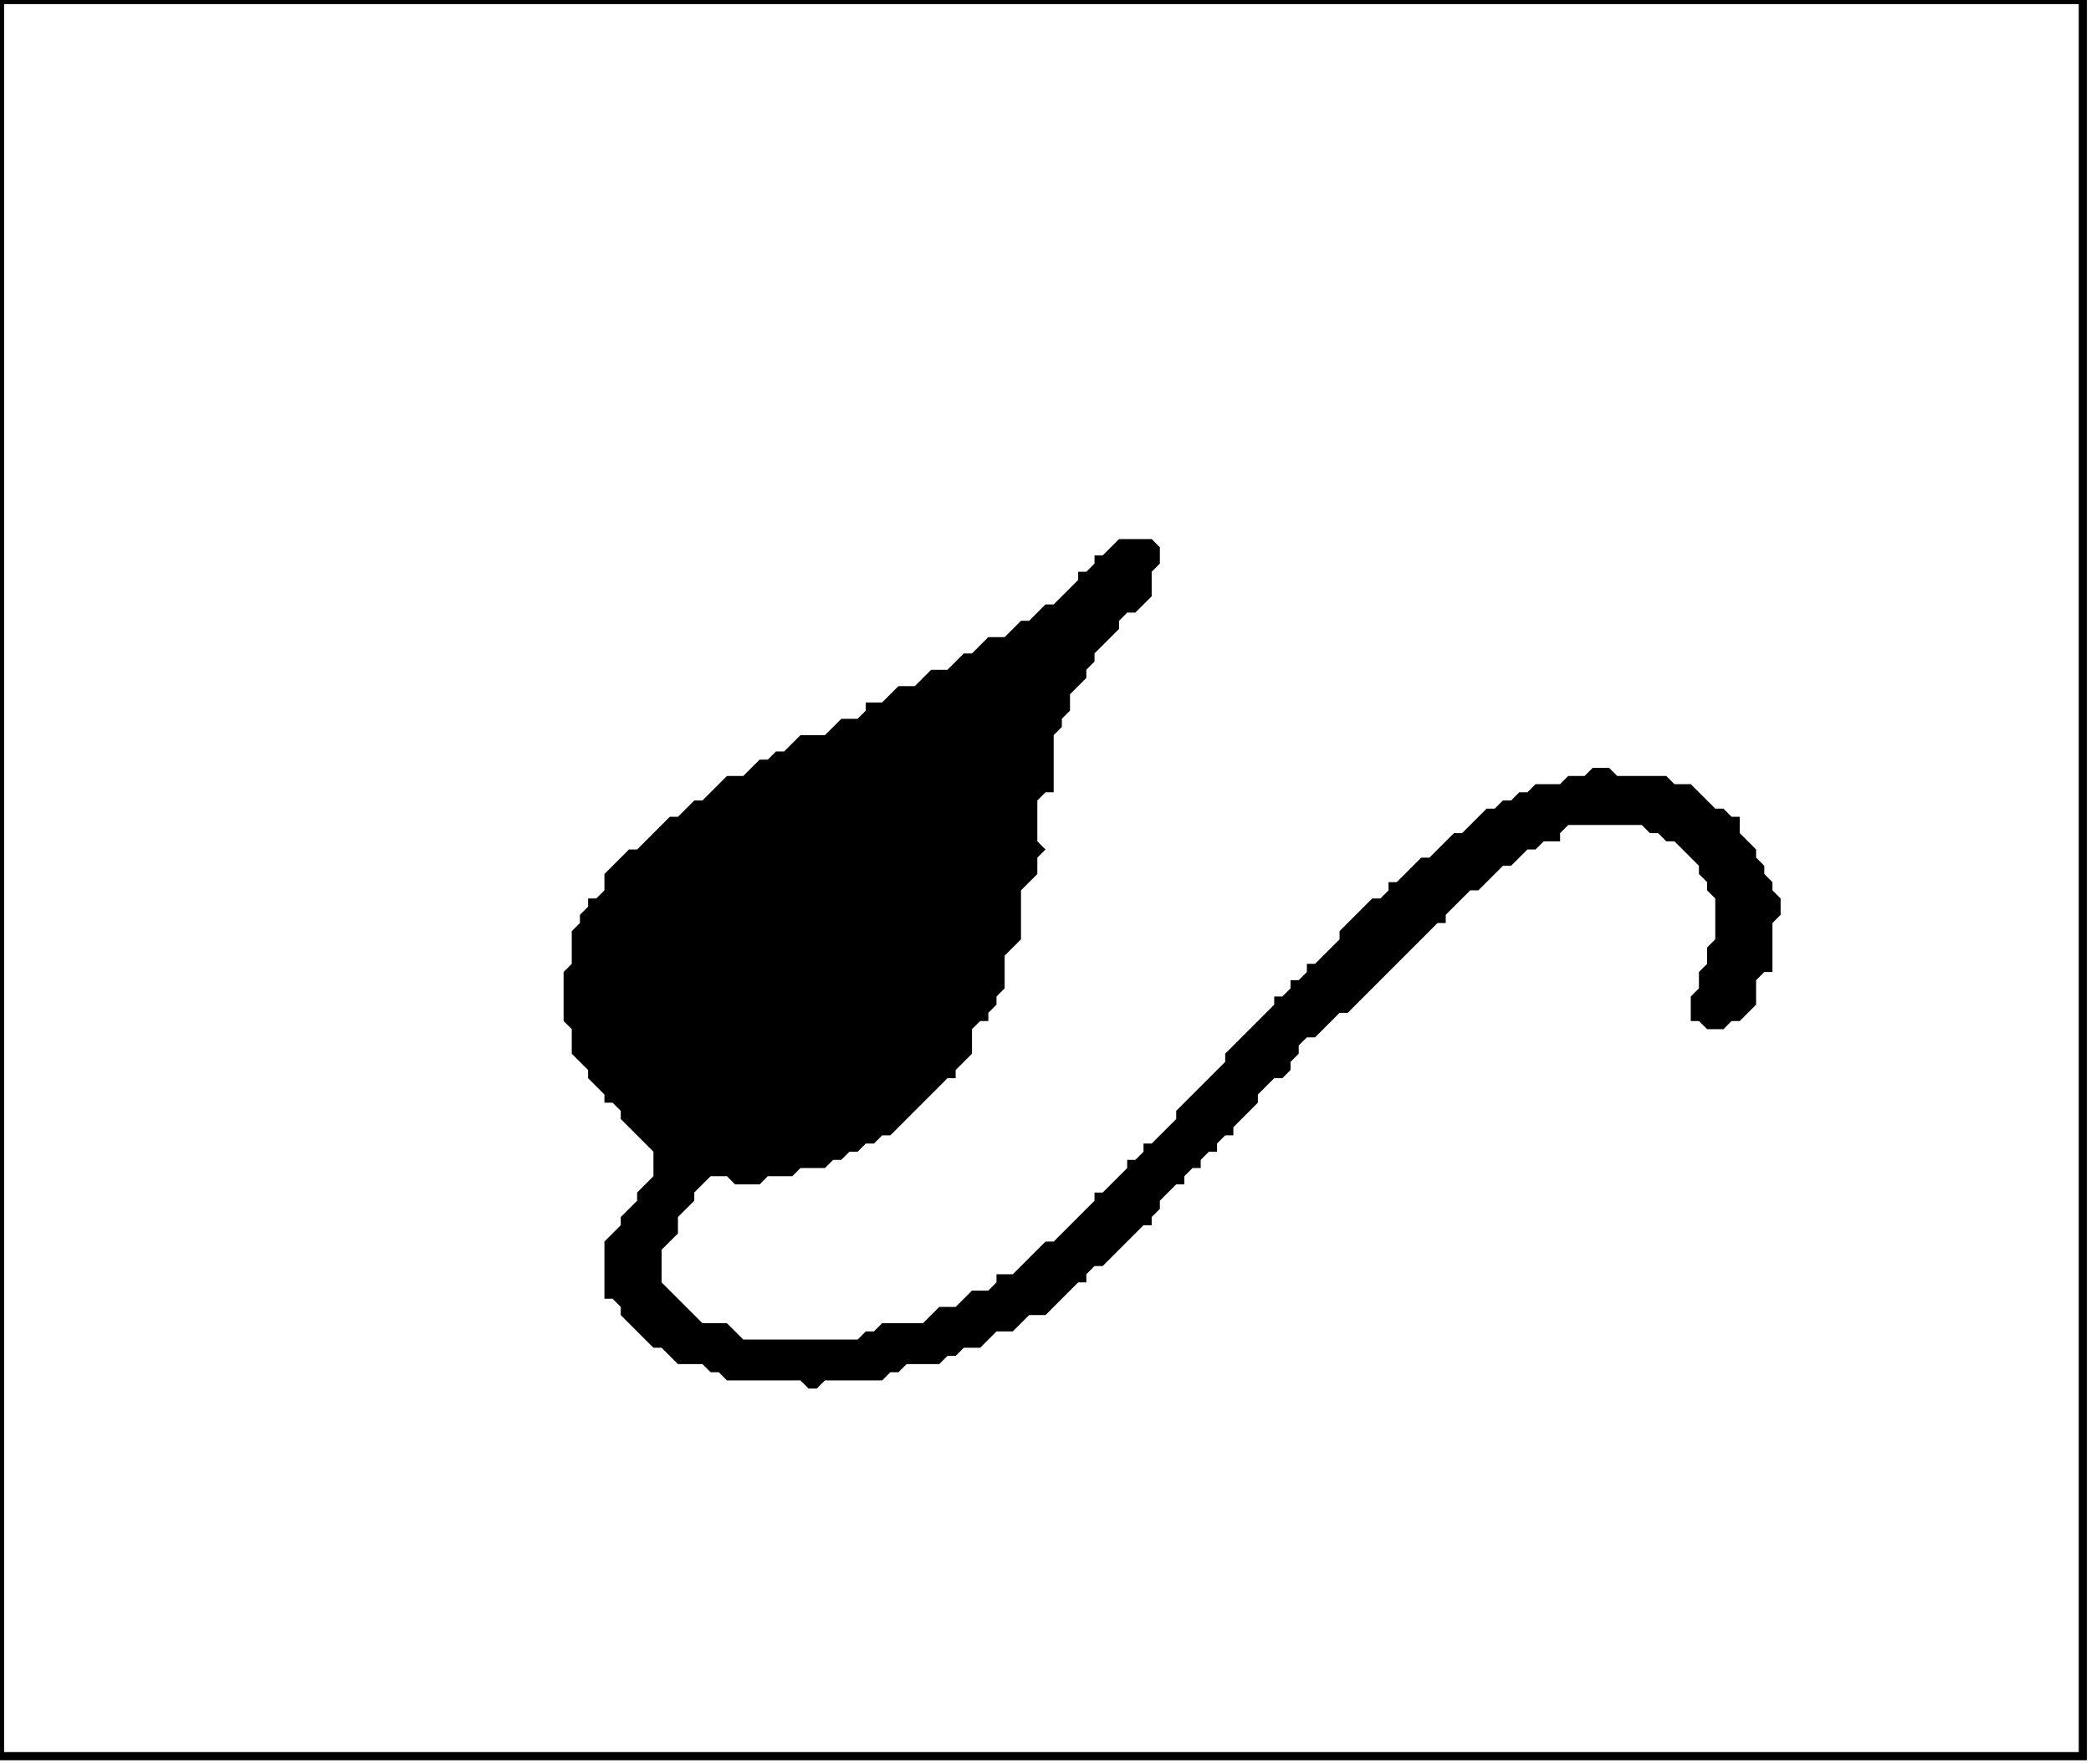 <?xml version='1.0' encoding='utf-8'?>
<svg width="256" height="216" xmlns="http://www.w3.org/2000/svg" viewBox="0 0 256 216"><rect width="256" height="216" fill="white" /><path d="M 137,66 L 135,68 L 134,68 L 134,69 L 133,70 L 132,70 L 132,71 L 129,74 L 128,74 L 126,76 L 125,76 L 123,78 L 121,78 L 119,80 L 118,80 L 116,82 L 114,82 L 112,84 L 110,84 L 108,86 L 106,86 L 106,87 L 105,88 L 103,88 L 101,90 L 98,90 L 96,92 L 95,92 L 94,93 L 93,93 L 91,95 L 89,95 L 86,98 L 85,98 L 83,100 L 82,100 L 78,104 L 77,104 L 74,107 L 74,109 L 73,110 L 72,110 L 72,111 L 71,112 L 71,113 L 70,114 L 70,118 L 69,119 L 69,125 L 70,126 L 70,129 L 72,131 L 72,132 L 74,134 L 74,135 L 75,135 L 76,136 L 76,137 L 80,141 L 80,144 L 78,146 L 78,147 L 76,149 L 76,150 L 74,152 L 74,159 L 75,159 L 76,160 L 76,161 L 80,165 L 81,165 L 83,167 L 86,167 L 87,168 L 88,168 L 89,169 L 98,169 L 99,170 L 100,170 L 101,169 L 108,169 L 109,168 L 110,168 L 111,167 L 115,167 L 116,166 L 117,166 L 118,165 L 120,165 L 122,163 L 124,163 L 126,161 L 128,161 L 132,157 L 133,157 L 133,156 L 134,155 L 135,155 L 140,150 L 141,150 L 141,149 L 142,148 L 142,147 L 144,145 L 145,145 L 145,144 L 146,143 L 147,143 L 147,142 L 148,141 L 149,141 L 149,140 L 150,139 L 151,139 L 151,138 L 154,135 L 154,134 L 156,132 L 157,132 L 158,131 L 158,130 L 159,129 L 159,128 L 160,127 L 161,127 L 164,124 L 165,124 L 176,113 L 177,113 L 177,112 L 180,109 L 181,109 L 184,106 L 185,106 L 187,104 L 188,104 L 189,103 L 191,103 L 191,102 L 192,101 L 201,101 L 202,102 L 203,102 L 204,103 L 205,103 L 208,106 L 208,107 L 209,108 L 209,109 L 210,110 L 210,115 L 209,116 L 209,118 L 208,119 L 208,121 L 207,122 L 207,125 L 208,125 L 209,126 L 211,126 L 212,125 L 213,125 L 215,123 L 215,120 L 216,119 L 217,119 L 217,113 L 218,112 L 218,110 L 217,109 L 217,108 L 216,107 L 216,106 L 215,105 L 215,104 L 213,102 L 213,100 L 212,100 L 211,99 L 210,99 L 207,96 L 205,96 L 204,95 L 198,95 L 197,94 L 195,94 L 194,95 L 192,95 L 191,96 L 188,96 L 187,97 L 186,97 L 185,98 L 184,98 L 183,99 L 182,99 L 179,102 L 178,102 L 175,105 L 174,105 L 171,108 L 170,108 L 170,109 L 169,110 L 168,110 L 164,114 L 164,115 L 161,118 L 160,118 L 160,119 L 159,120 L 158,120 L 158,121 L 157,122 L 156,122 L 156,123 L 150,129 L 150,130 L 144,136 L 144,137 L 141,140 L 140,140 L 140,141 L 139,142 L 138,142 L 138,143 L 135,146 L 134,146 L 134,147 L 129,152 L 128,152 L 124,156 L 122,156 L 122,157 L 121,158 L 119,158 L 117,160 L 115,160 L 113,162 L 108,162 L 107,163 L 106,163 L 105,164 L 91,164 L 89,162 L 86,162 L 81,157 L 81,153 L 83,151 L 83,149 L 85,147 L 85,146 L 87,144 L 89,144 L 90,145 L 93,145 L 94,144 L 97,144 L 98,143 L 101,143 L 102,142 L 103,142 L 104,141 L 105,141 L 106,140 L 107,140 L 108,139 L 109,139 L 116,132 L 117,132 L 117,131 L 119,129 L 119,126 L 120,125 L 121,125 L 121,124 L 122,123 L 122,122 L 123,121 L 123,117 L 125,115 L 125,109 L 127,107 L 127,105 L 128,104 L 127,103 L 127,98 L 128,97 L 129,97 L 129,90 L 130,89 L 130,88 L 131,87 L 131,85 L 133,83 L 133,82 L 134,81 L 134,80 L 137,77 L 137,76 L 138,75 L 139,75 L 141,73 L 141,70 L 142,69 L 142,67 L 141,66 Z" fill="black" /><path d="M 0,0 L 0,215 L 255,215 L 255,0 Z" fill="none" stroke="black" stroke-width="1" /></svg>